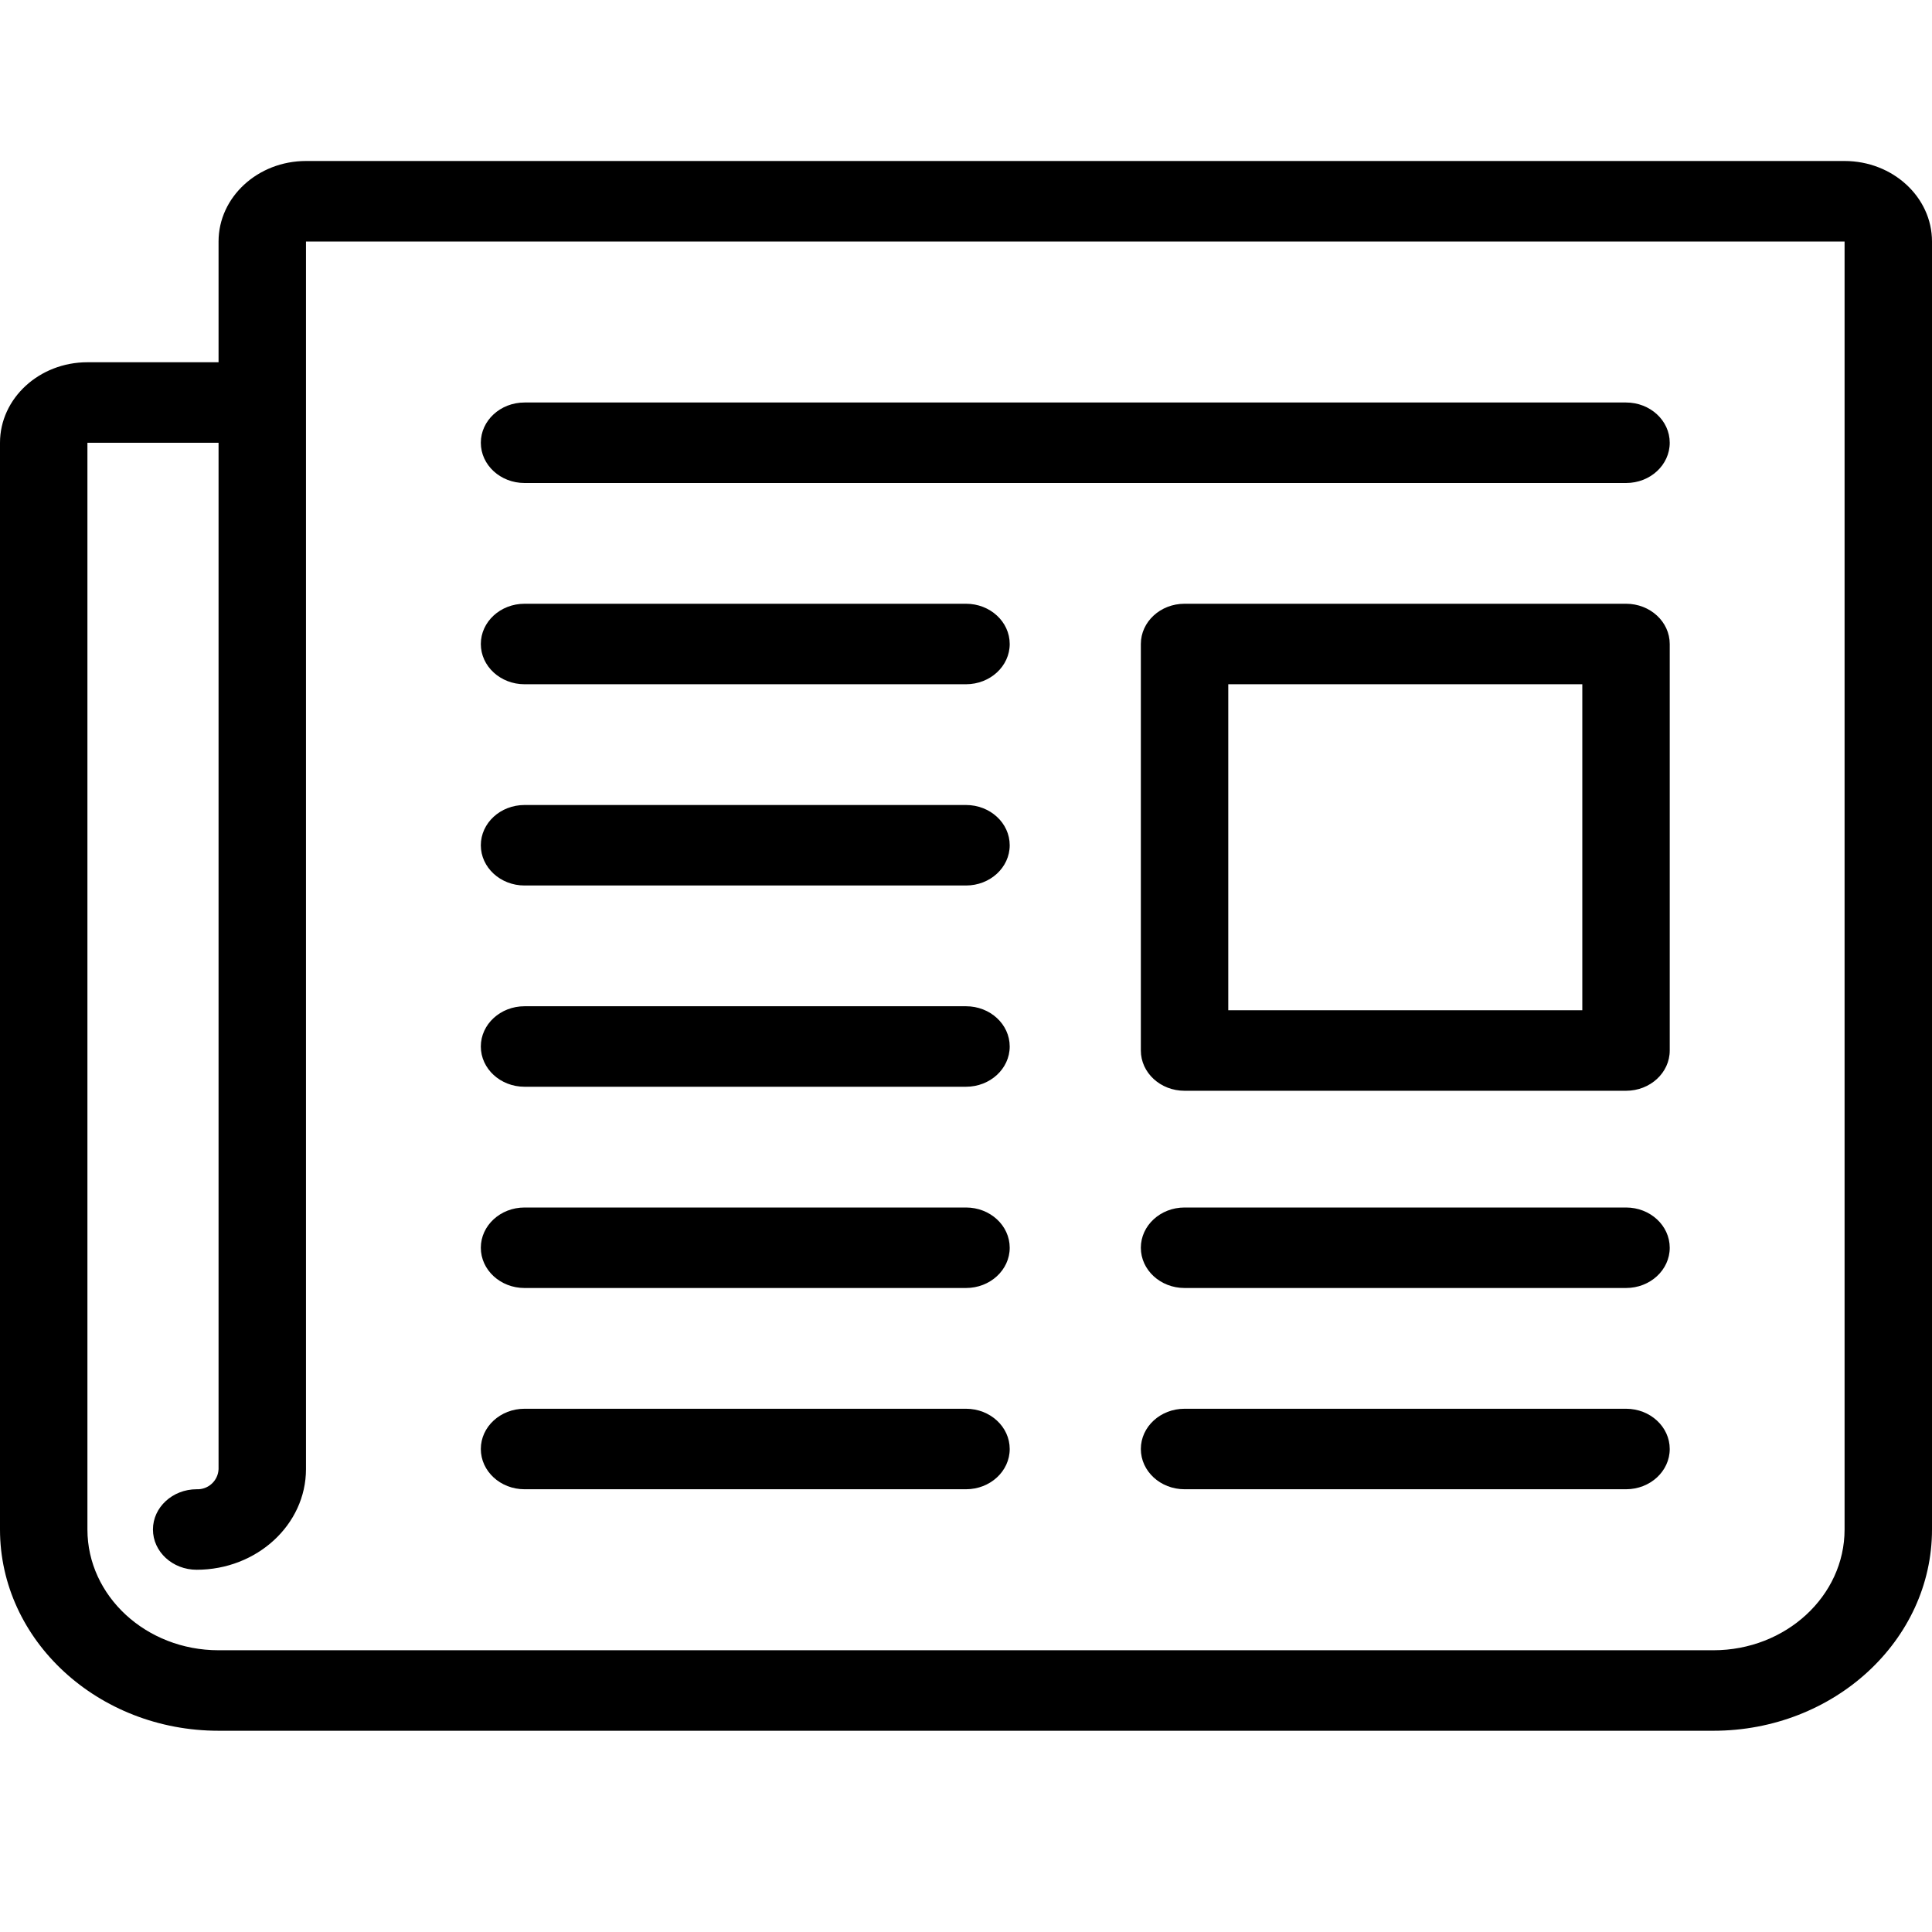 <svg xmlns="http://www.w3.org/2000/svg" width="24" height="24" viewBox="0 0 24 24">
    <path d="M6.516 15.5H12c.3 0 .543.224.543.5s-.243.5-.543.5H6.516c-.3 0-.543-.224-.543-.5s.243-.5.543-.5zM6.516 3h13.683c.3 0 .543.224.543.5S20.5 4 20.2 4H6.516c-.3 0-.543-.224-.543-.5s.243-.5.543-.5zM14.715 15.5h5.484c.3 0 .543.224.543.5s-.243.5-.543.5h-5.484c-.3 0-.543-.224-.543-.5s.243-.5.543-.5zM6.516 5.5H12c.3 0 .543.224.543.5s-.243.5-.543.5H6.516c-.3 0-.543-.224-.543-.5s.243-.5.543-.5zM6.516 8H12c.3 0 .543.224.543.5S12.3 9 12 9H6.516c-.3 0-.543-.224-.543-.5s.243-.5.543-.5zM6.516 10.5H12c.3 0 .543.224.543.5s-.243.5-.543.5H6.516c-.3 0-.543-.224-.543-.5s.243-.5.543-.5zM6.516 13H12c.3 0 .543.224.543.5S12.3 14 12 14H6.516c-.3 0-.543-.224-.543-.5s.243-.5.543-.5zM14.715 13h5.484c.3 0 .543.224.543.5s-.243.5-.543.5h-5.484c-.3 0-.543-.224-.543-.5s.243-.5.543-.5zM14.715 5.5h5.484c.3 0 .543.224.543.5v5.05c0 .276-.243.5-.543.5h-5.484c-.3 0-.543-.224-.543-.5V6c0-.276.243-.5.543-.5zm.543 5.05h4.398V6.5h-4.398v4.05z" transform="translate(-204 -208) translate(185 94) translate(19 114) translate(0 2)"/>
    <path d="M1.086 2.5h1.629V1c0-.551.487-1 1.086-1h19.113C23.513 0 24 .449 24 1v16c0 1.378-1.218 2.5-2.715 2.5H2.715C1.218 19.5 0 18.378 0 17V3.5c0-.551.487-1 1.086-1zm0 14.5c0 .827.73 1.5 1.629 1.5h18.57c.898 0 1.629-.673 1.629-1.5V1H3.801v15.25c0 .69-.61 1.25-1.358 1.25-.3 0-.543-.224-.543-.5s.244-.5.543-.5c.144.006.266-.106.272-.25V3.5H1.086V17z" transform="translate(-204 -208) translate(185 94) translate(19 114) translate(0 2)"/>
</svg>
